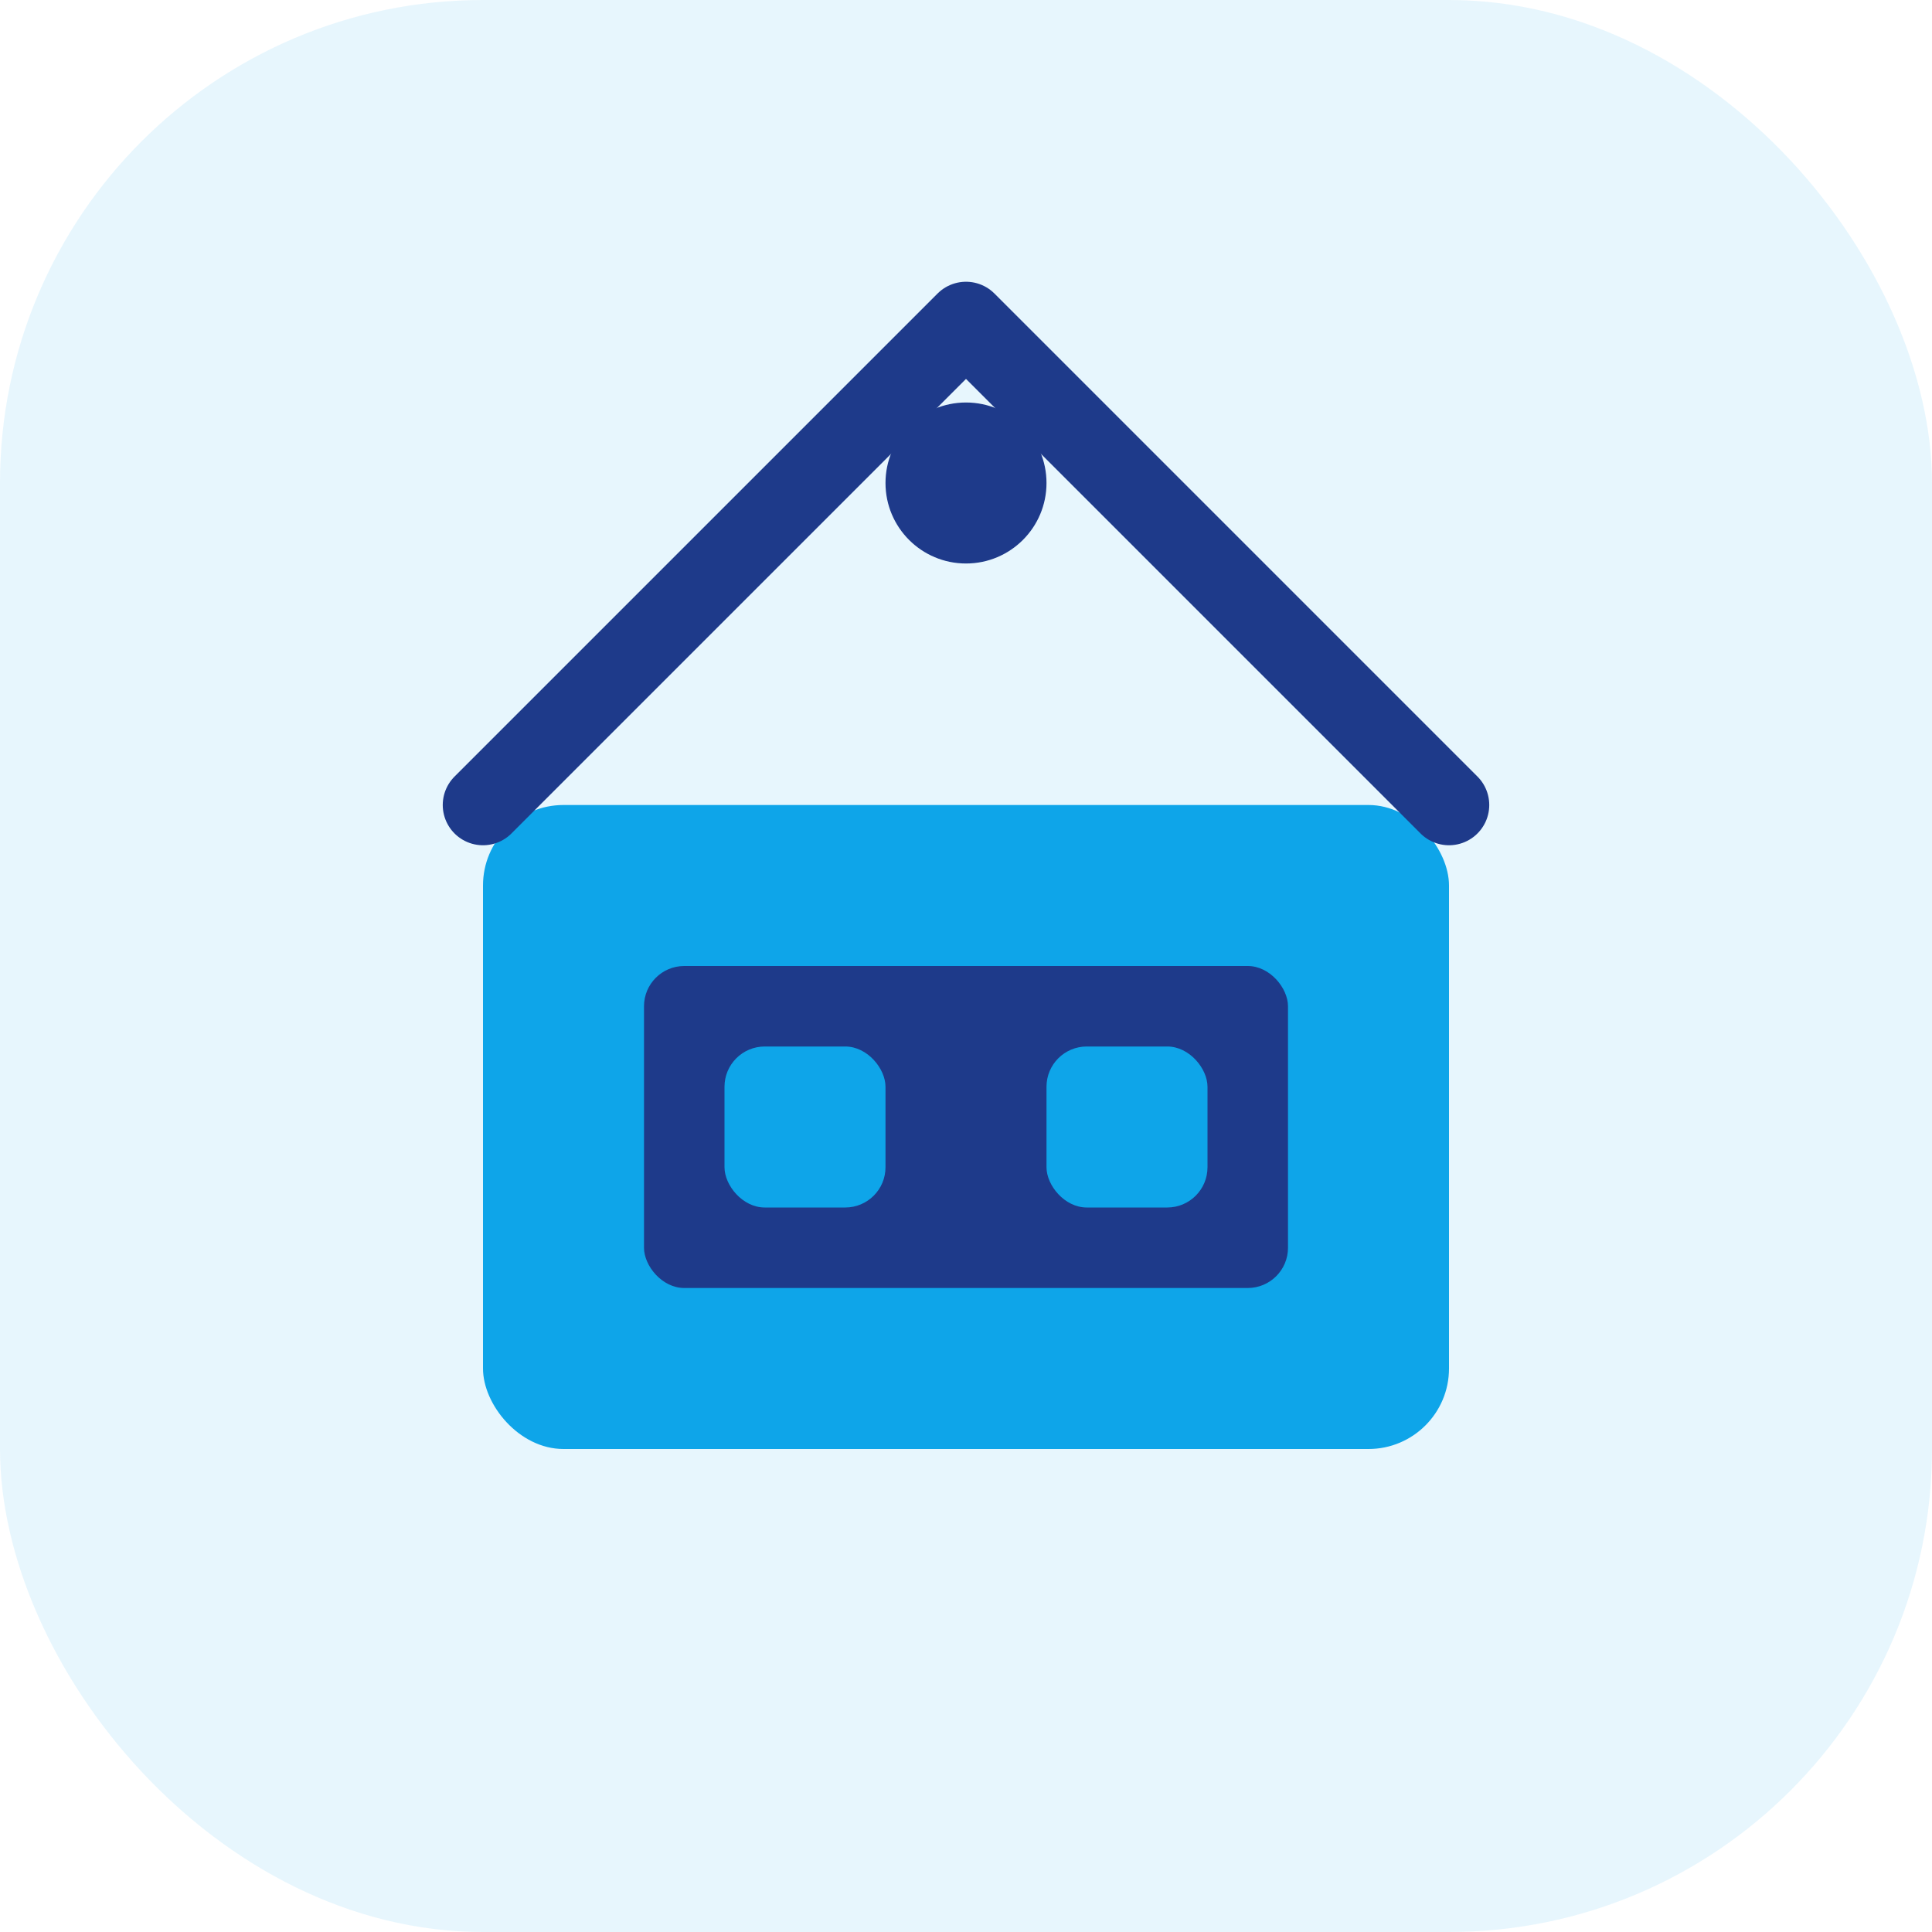 <svg width="48" height="48" viewBox="0 0 48 48" fill="none" xmlns="http://www.w3.org/2000/svg">
  <rect width="48" height="48" rx="12" fill="#0EA5E9" opacity="0.1"/>
  <rect x="12" y="20" width="24" height="16" rx="2" fill="#0EA5E9"/>
  <rect x="16" y="24" width="16" height="8" rx="1" fill="#1E3A8A"/>
  <rect x="18" y="26" width="4" height="4" rx="1" fill="#0EA5E9"/>
  <rect x="26" y="26" width="4" height="4" rx="1" fill="#0EA5E9"/>
  <path d="M12 20 L24 8 L36 20" stroke="#1E3A8A" stroke-width="2" stroke-linecap="round" stroke-linejoin="round"/>
  <circle cx="24" cy="12" r="2" fill="#1E3A8A"/>
</svg>
